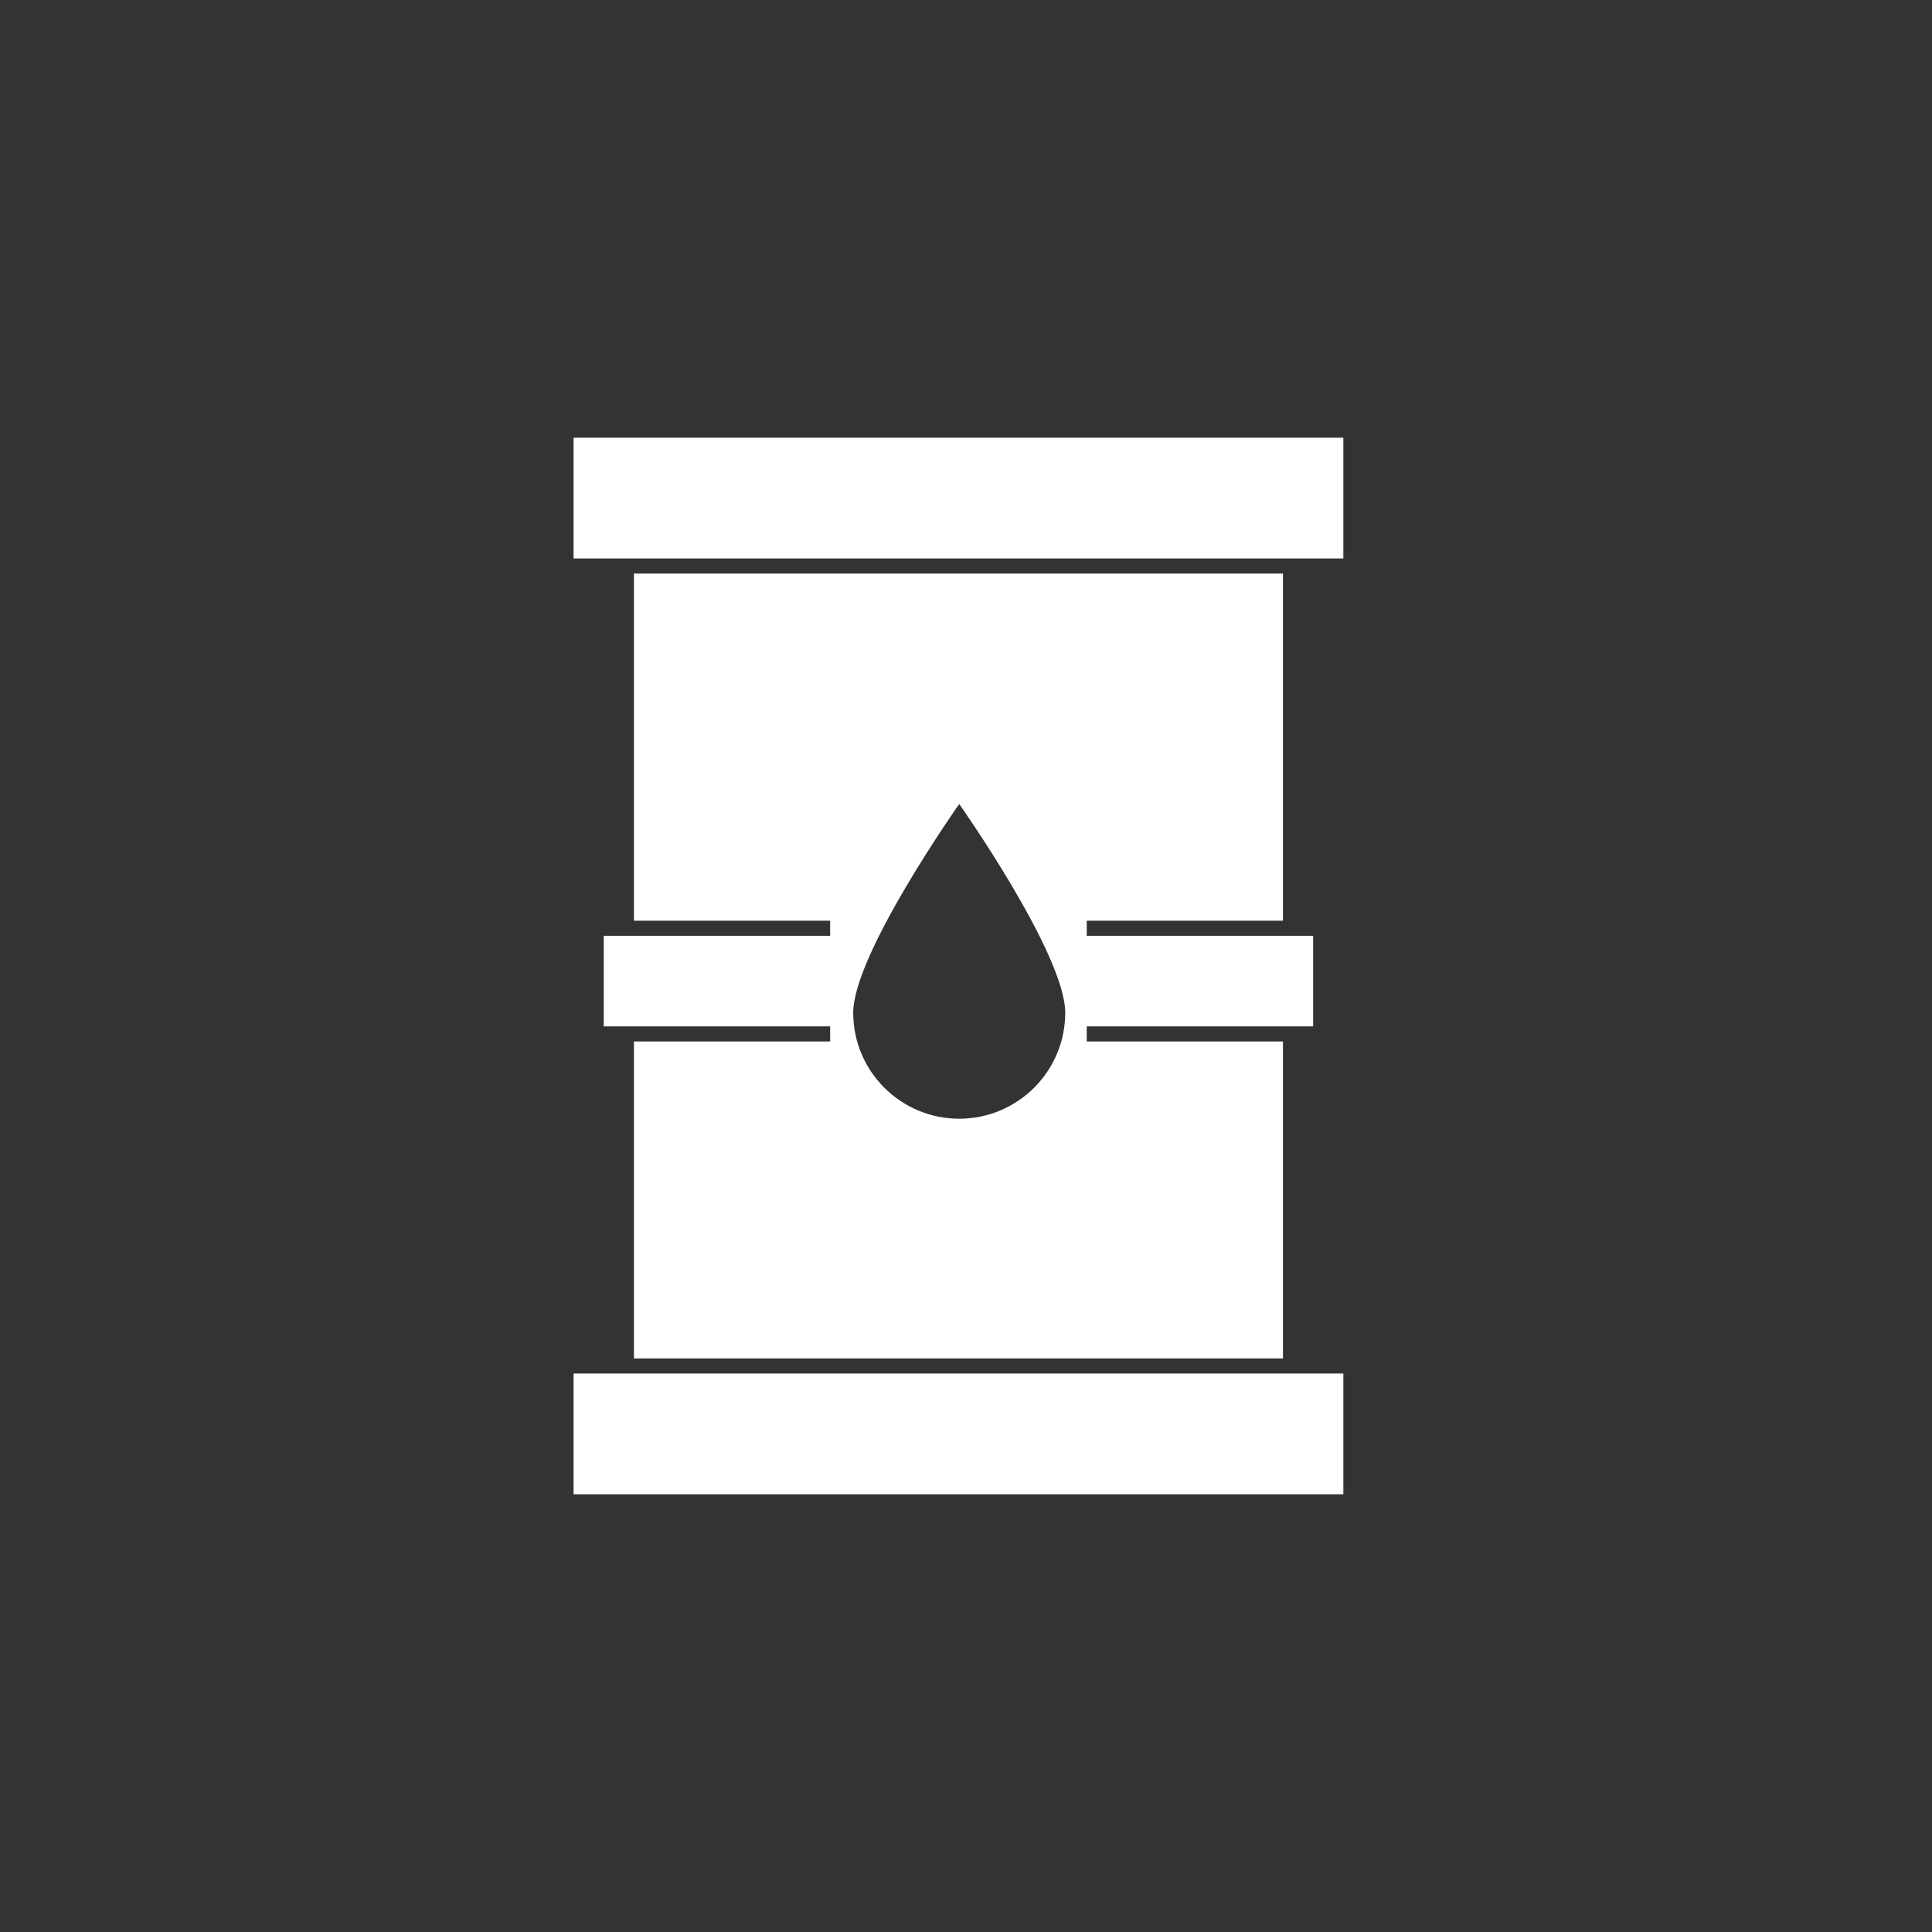 <?xml version="1.0" encoding="utf-8"?>
<!-- Generator: Adobe Illustrator 16.0.0, SVG Export Plug-In . SVG Version: 6.00 Build 0)  -->
<!DOCTYPE svg PUBLIC "-//W3C//DTD SVG 1.1//EN" "http://www.w3.org/Graphics/SVG/1.1/DTD/svg11.dtd">
<svg version="1.1" id="Layer_1" xmlns="http://www.w3.org/2000/svg" xmlns:xlink="http://www.w3.org/1999/xlink" x="0px" y="0px"
	 width="128px" height="128px" viewBox="0 0 128 128" enable-background="new 0 0 128 128" xml:space="preserve">
<rect x="0" y="0" width="128" height="128" fill="#333333" stroke="none"/>
<g>
	<path fill="#FFFFFF" d="M42,61h13v1H42h-1.063H40v6h0.938H42h13v1H42v21h43V69H72v-1h13h0.875H87v-6h-1.125H85H72v-1h13V38H42V61z
		 M63.551,53.267c0,0,7.023,9.95,7.023,13.829c0,3.876-3.145,7.022-7.023,7.022c-3.878,0-7.023-3.145-7.023-7.022
		C56.527,63.217,63.551,53.267,63.551,53.267z"/>
	<polygon fill="#FFFFFF" points="84.903,29 41.94,29 38,29 38,37 41.94,37 42,37 84.903,37 85,37 89,37 89,29 	"/>
	<polygon fill="#FFFFFF" points="84.903,91 42,91 41.94,91 38,91 38,99 41.94,99 84.903,99 89,99 89,91 85,91 	"/>
</g>
</svg>
